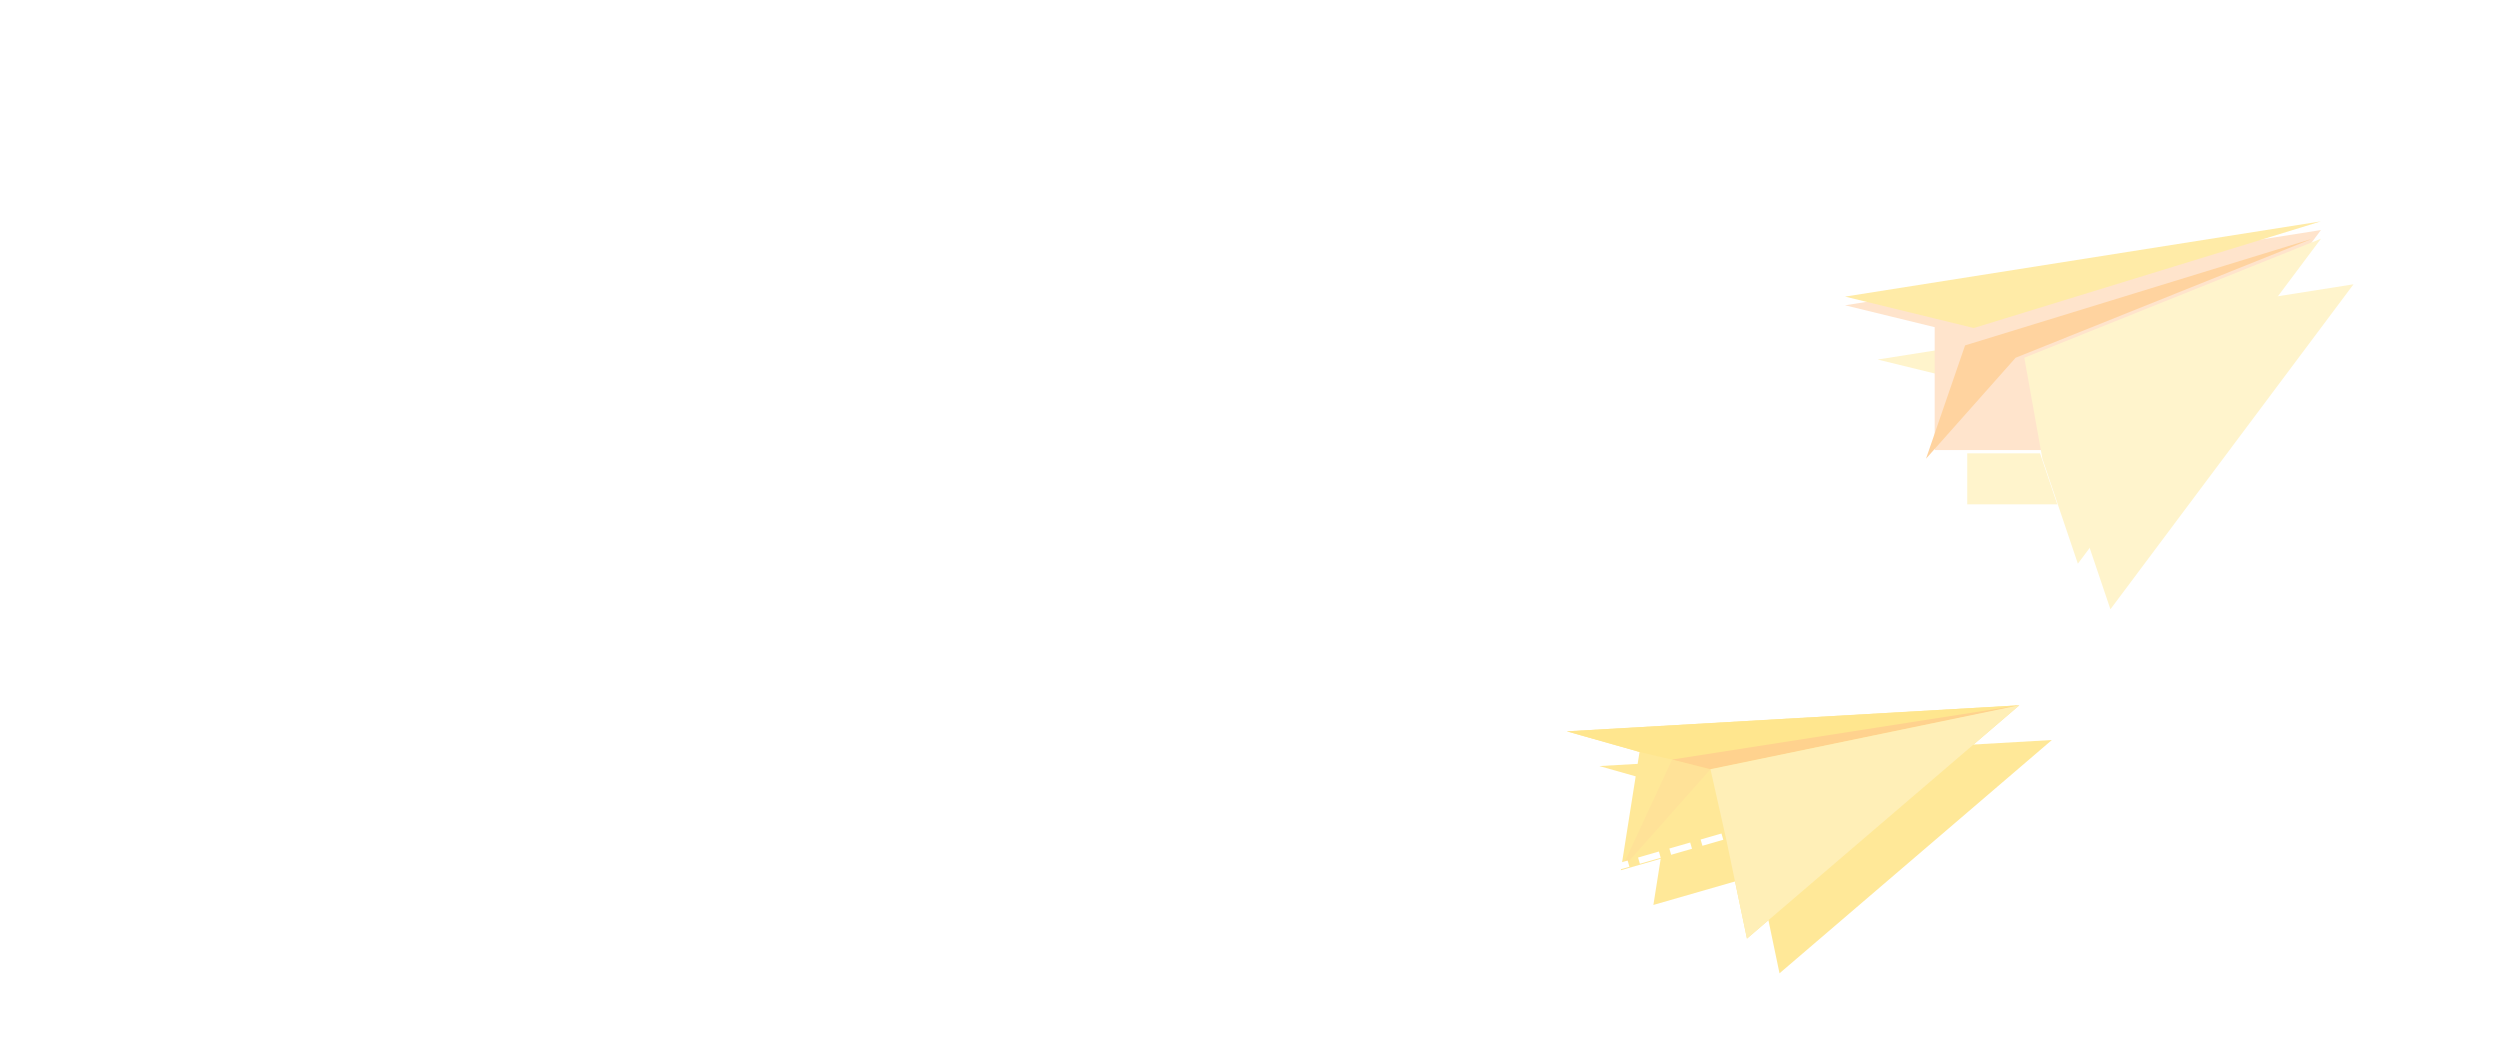 <svg width="1152" height="480" viewBox="0 0 1152 480" fill="none" xmlns="http://www.w3.org/2000/svg">
<g filter="url(#filter0_d_524_129)">
<path d="M722 333L930.5 321L805 428.5L795.5 383L746.878 397L755.5 342.5L722 333Z" fill="#FFE898"/>
</g>
<g filter="url(#filter1_d_524_129)">
<path d="M850.193 140.676L1069.5 106L957.483 255.75L941.122 207.382H891.5V150.762L850.193 140.676Z" fill="#FFF4CC"/>
</g>
<path d="M932.807 160.848L1069.5 106L957.483 255.75L941.122 207.382H891.5L909.5 155.157L932.807 160.848Z" fill="#FFF4CC"/>
<path d="M0 402L547.371 363.545L891.5 207.382M891.5 207.382L932.807 160.848M891.5 207.382H941.122M891.5 207.382L909.5 155.157C916.716 156.919 923.61 158.603 932.807 160.848M932.807 160.848L1069.5 106L957.483 255.75L941.122 207.382M932.807 160.848L941.122 207.382" stroke="white" stroke-width="3"/>
<path d="M850.193 140.676L1069.5 106L957.483 255.75L941.121 207.382H891.5V150.762L870.846 145.719L850.193 140.676Z" fill="#FFE4CC"/>
<g filter="url(#filter2_i_524_129)">
<path d="M850.193 140.676L1069.5 106L909.5 155.157L891.5 150.762L850.193 140.676Z" fill="#FFEBA7"/>
</g>
<g filter="url(#filter3_i_524_129)">
<path d="M1069.5 106L932.806 160.848L891.5 207.382L909.5 155.157L1069.5 106Z" fill="#FFD39F"/>
</g>
<g filter="url(#filter4_i_524_129)">
<path d="M1069.5 106L932.807 160.848L941.122 207.382L957.483 255.75L1069.5 106Z" fill="#FFF4CC"/>
</g>
<g filter="url(#filter5_i_524_129)">
<path d="M722 333L930.5 321L805 428.5L795.5 383L746.878 397L755.5 342.5L722 333Z" fill="#FFE898"/>
</g>
<g filter="url(#filter6_i_524_129)">
<path d="M788.185 350.466L746.878 397L770.5 346C777.717 347.762 778.988 348.22 788.185 350.466Z" fill="#FFE298"/>
</g>
<g filter="url(#filter7_i_524_129)">
<path d="M722 333L930.5 321L788.185 350.466C778.988 348.22 777.716 347.762 770.5 346C765.059 344.671 771.5 346.392 755.5 342.5L722 333Z" fill="#FFE68E"/>
</g>
<g filter="url(#filter8_i_524_129)">
<path d="M930.5 321L788.185 350.466C778.988 348.22 777.716 347.762 770.5 346L930.5 321Z" fill="#FFD28E"/>
</g>
<g filter="url(#filter9_i_524_129)">
<path d="M930.5 321L788.185 350.466L795.5 383L805 428.5L930.5 321Z" fill="#FFEFB7"/>
</g>
<g filter="url(#filter10_d_524_129)">
<path d="M0 318.5L504.5 413.5L746.878 397L795.5 383" stroke="white" stroke-width="3" stroke-dasharray="10 5"/>
</g>
<defs>
<filter id="filter0_d_524_129" x="-10" y="313.5" width="980.5" height="160" filterUnits="userSpaceOnUse" color-interpolation-filters="sRGB">
<feFlood flood-opacity="0" result="BackgroundImageFix"/>
<feColorMatrix in="SourceAlpha" type="matrix" values="0 0 0 0 0 0 0 0 0 0 0 0 0 0 0 0 0 0 127 0" result="hardAlpha"/>
<feOffset dx="15" dy="20"/>
<feGaussianBlur stdDeviation="12.5"/>
<feComposite in2="hardAlpha" operator="out"/>
<feColorMatrix type="matrix" values="0 0 0 0 0.862 0 0 0 0 0.805 0 0 0 0 0.938 0 0 0 0.5 0"/>
<feBlend mode="normal" in2="BackgroundImageFix" result="effect1_dropShadow_524_129"/>
<feBlend mode="normal" in="SourceGraphic" in2="effect1_dropShadow_524_129" result="shape"/>
</filter>
<filter id="filter1_d_524_129" x="-20" y="96" width="1139.5" height="366" filterUnits="userSpaceOnUse" color-interpolation-filters="sRGB">
<feFlood flood-opacity="0" result="BackgroundImageFix"/>
<feColorMatrix in="SourceAlpha" type="matrix" values="0 0 0 0 0 0 0 0 0 0 0 0 0 0 0 0 0 0 127 0" result="hardAlpha"/>
<feOffset dx="15" dy="25"/>
<feGaussianBlur stdDeviation="17.5"/>
<feComposite in2="hardAlpha" operator="out"/>
<feColorMatrix type="matrix" values="0 0 0 0 0.833 0 0 0 0 0.776 0 0 0 0 0.908 0 0 0 0.5 0"/>
<feBlend mode="normal" in2="BackgroundImageFix" result="effect1_dropShadow_524_129"/>
<feBlend mode="normal" in="SourceGraphic" in2="effect1_dropShadow_524_129" result="shape"/>
</filter>
<filter id="filter2_i_524_129" x="850.193" y="102" width="219.307" height="53.157" filterUnits="userSpaceOnUse" color-interpolation-filters="sRGB">
<feFlood flood-opacity="0" result="BackgroundImageFix"/>
<feBlend mode="normal" in="SourceGraphic" in2="BackgroundImageFix" result="shape"/>
<feColorMatrix in="SourceAlpha" type="matrix" values="0 0 0 0 0 0 0 0 0 0 0 0 0 0 0 0 0 0 127 0" result="hardAlpha"/>
<feOffset dy="-4"/>
<feGaussianBlur stdDeviation="5"/>
<feComposite in2="hardAlpha" operator="arithmetic" k2="-1" k3="1"/>
<feColorMatrix type="matrix" values="0 0 0 0 1 0 0 0 0 0.894 0 0 0 0 0.537 0 0 0 0.25 0"/>
<feBlend mode="normal" in2="shape" result="effect1_innerShadow_524_129"/>
</filter>
<filter id="filter3_i_524_129" x="887.5" y="106" width="182" height="105.382" filterUnits="userSpaceOnUse" color-interpolation-filters="sRGB">
<feFlood flood-opacity="0" result="BackgroundImageFix"/>
<feBlend mode="normal" in="SourceGraphic" in2="BackgroundImageFix" result="shape"/>
<feColorMatrix in="SourceAlpha" type="matrix" values="0 0 0 0 0 0 0 0 0 0 0 0 0 0 0 0 0 0 127 0" result="hardAlpha"/>
<feOffset dx="-4" dy="4"/>
<feGaussianBlur stdDeviation="5"/>
<feComposite in2="hardAlpha" operator="arithmetic" k2="-1" k3="1"/>
<feColorMatrix type="matrix" values="0 0 0 0 1 0 0 0 0 0.875 0 0 0 0 0.435 0 0 0 1 0"/>
<feBlend mode="normal" in2="shape" result="effect1_innerShadow_524_129"/>
</filter>
<filter id="filter4_i_524_129" x="932.807" y="106" width="136.693" height="153.75" filterUnits="userSpaceOnUse" color-interpolation-filters="sRGB">
<feFlood flood-opacity="0" result="BackgroundImageFix"/>
<feBlend mode="normal" in="SourceGraphic" in2="BackgroundImageFix" result="shape"/>
<feColorMatrix in="SourceAlpha" type="matrix" values="0 0 0 0 0 0 0 0 0 0 0 0 0 0 0 0 0 0 127 0" result="hardAlpha"/>
<feOffset dy="4"/>
<feGaussianBlur stdDeviation="12.5"/>
<feComposite in2="hardAlpha" operator="arithmetic" k2="-1" k3="1"/>
<feColorMatrix type="matrix" values="0 0 0 0 1 0 0 0 0 0.922 0 0 0 0 0.651 0 0 0 1 0"/>
<feBlend mode="normal" in2="shape" result="effect1_innerShadow_524_129"/>
</filter>
<filter id="filter5_i_524_129" x="0" y="318.5" width="930.5" height="114" filterUnits="userSpaceOnUse" color-interpolation-filters="sRGB">
<feFlood flood-opacity="0" result="BackgroundImageFix"/>
<feBlend mode="normal" in="SourceGraphic" in2="BackgroundImageFix" result="shape"/>
<feColorMatrix in="SourceAlpha" type="matrix" values="0 0 0 0 0 0 0 0 0 0 0 0 0 0 0 0 0 0 127 0" result="hardAlpha"/>
<feOffset dy="4"/>
<feGaussianBlur stdDeviation="10"/>
<feComposite in2="hardAlpha" operator="arithmetic" k2="-1" k3="1"/>
<feColorMatrix type="matrix" values="0 0 0 0 0.942 0 0 0 0 0.735 0 0 0 0 0 0 0 0 0.5 0"/>
<feBlend mode="normal" in2="shape" result="effect1_innerShadow_524_129"/>
</filter>
<filter id="filter6_i_524_129" x="746.878" y="346" width="41.307" height="55" filterUnits="userSpaceOnUse" color-interpolation-filters="sRGB">
<feFlood flood-opacity="0" result="BackgroundImageFix"/>
<feBlend mode="normal" in="SourceGraphic" in2="BackgroundImageFix" result="shape"/>
<feColorMatrix in="SourceAlpha" type="matrix" values="0 0 0 0 0 0 0 0 0 0 0 0 0 0 0 0 0 0 127 0" result="hardAlpha"/>
<feOffset dy="4"/>
<feGaussianBlur stdDeviation="10"/>
<feComposite in2="hardAlpha" operator="arithmetic" k2="-1" k3="1"/>
<feColorMatrix type="matrix" values="0 0 0 0 0.942 0 0 0 0 0.735 0 0 0 0 0 0 0 0 0.5 0"/>
<feBlend mode="normal" in2="shape" result="effect1_innerShadow_524_129"/>
</filter>
<filter id="filter7_i_524_129" x="722" y="321" width="208.5" height="33.466" filterUnits="userSpaceOnUse" color-interpolation-filters="sRGB">
<feFlood flood-opacity="0" result="BackgroundImageFix"/>
<feBlend mode="normal" in="SourceGraphic" in2="BackgroundImageFix" result="shape"/>
<feColorMatrix in="SourceAlpha" type="matrix" values="0 0 0 0 0 0 0 0 0 0 0 0 0 0 0 0 0 0 127 0" result="hardAlpha"/>
<feOffset dy="4"/>
<feGaussianBlur stdDeviation="10"/>
<feComposite in2="hardAlpha" operator="arithmetic" k2="-1" k3="1"/>
<feColorMatrix type="matrix" values="0 0 0 0 0.942 0 0 0 0 0.735 0 0 0 0 0 0 0 0 0.5 0"/>
<feBlend mode="normal" in2="shape" result="effect1_innerShadow_524_129"/>
</filter>
<filter id="filter8_i_524_129" x="770.5" y="321" width="160" height="33.466" filterUnits="userSpaceOnUse" color-interpolation-filters="sRGB">
<feFlood flood-opacity="0" result="BackgroundImageFix"/>
<feBlend mode="normal" in="SourceGraphic" in2="BackgroundImageFix" result="shape"/>
<feColorMatrix in="SourceAlpha" type="matrix" values="0 0 0 0 0 0 0 0 0 0 0 0 0 0 0 0 0 0 127 0" result="hardAlpha"/>
<feOffset dy="4"/>
<feGaussianBlur stdDeviation="10"/>
<feComposite in2="hardAlpha" operator="arithmetic" k2="-1" k3="1"/>
<feColorMatrix type="matrix" values="0 0 0 0 0.942 0 0 0 0 0.735 0 0 0 0 0 0 0 0 0.5 0"/>
<feBlend mode="normal" in2="shape" result="effect1_innerShadow_524_129"/>
</filter>
<filter id="filter9_i_524_129" x="788.185" y="321" width="142.315" height="111.5" filterUnits="userSpaceOnUse" color-interpolation-filters="sRGB">
<feFlood flood-opacity="0" result="BackgroundImageFix"/>
<feBlend mode="normal" in="SourceGraphic" in2="BackgroundImageFix" result="shape"/>
<feColorMatrix in="SourceAlpha" type="matrix" values="0 0 0 0 0 0 0 0 0 0 0 0 0 0 0 0 0 0 127 0" result="hardAlpha"/>
<feOffset dy="4"/>
<feGaussianBlur stdDeviation="10"/>
<feComposite in2="hardAlpha" operator="arithmetic" k2="-1" k3="1"/>
<feColorMatrix type="matrix" values="0 0 0 0 1 0 0 0 0 0.78 0 0 0 0 0 0 0 0 0.5 0"/>
<feBlend mode="normal" in2="shape" result="effect1_innerShadow_524_129"/>
</filter>
<filter id="filter10_d_524_129" x="-5.277" y="314.026" width="806.192" height="107.984" filterUnits="userSpaceOnUse" color-interpolation-filters="sRGB">
<feFlood flood-opacity="0" result="BackgroundImageFix"/>
<feColorMatrix in="SourceAlpha" type="matrix" values="0 0 0 0 0 0 0 0 0 0 0 0 0 0 0 0 0 0 127 0" result="hardAlpha"/>
<feOffset dy="2"/>
<feGaussianBlur stdDeviation="2.5"/>
<feComposite in2="hardAlpha" operator="out"/>
<feColorMatrix type="matrix" values="0 0 0 0 0.83 0 0 0 0 0.736 0 0 0 0 0.954 0 0 0 1 0"/>
<feBlend mode="normal" in2="BackgroundImageFix" result="effect1_dropShadow_524_129"/>
<feBlend mode="normal" in="SourceGraphic" in2="effect1_dropShadow_524_129" result="shape"/>
</filter>
</defs>
</svg>
